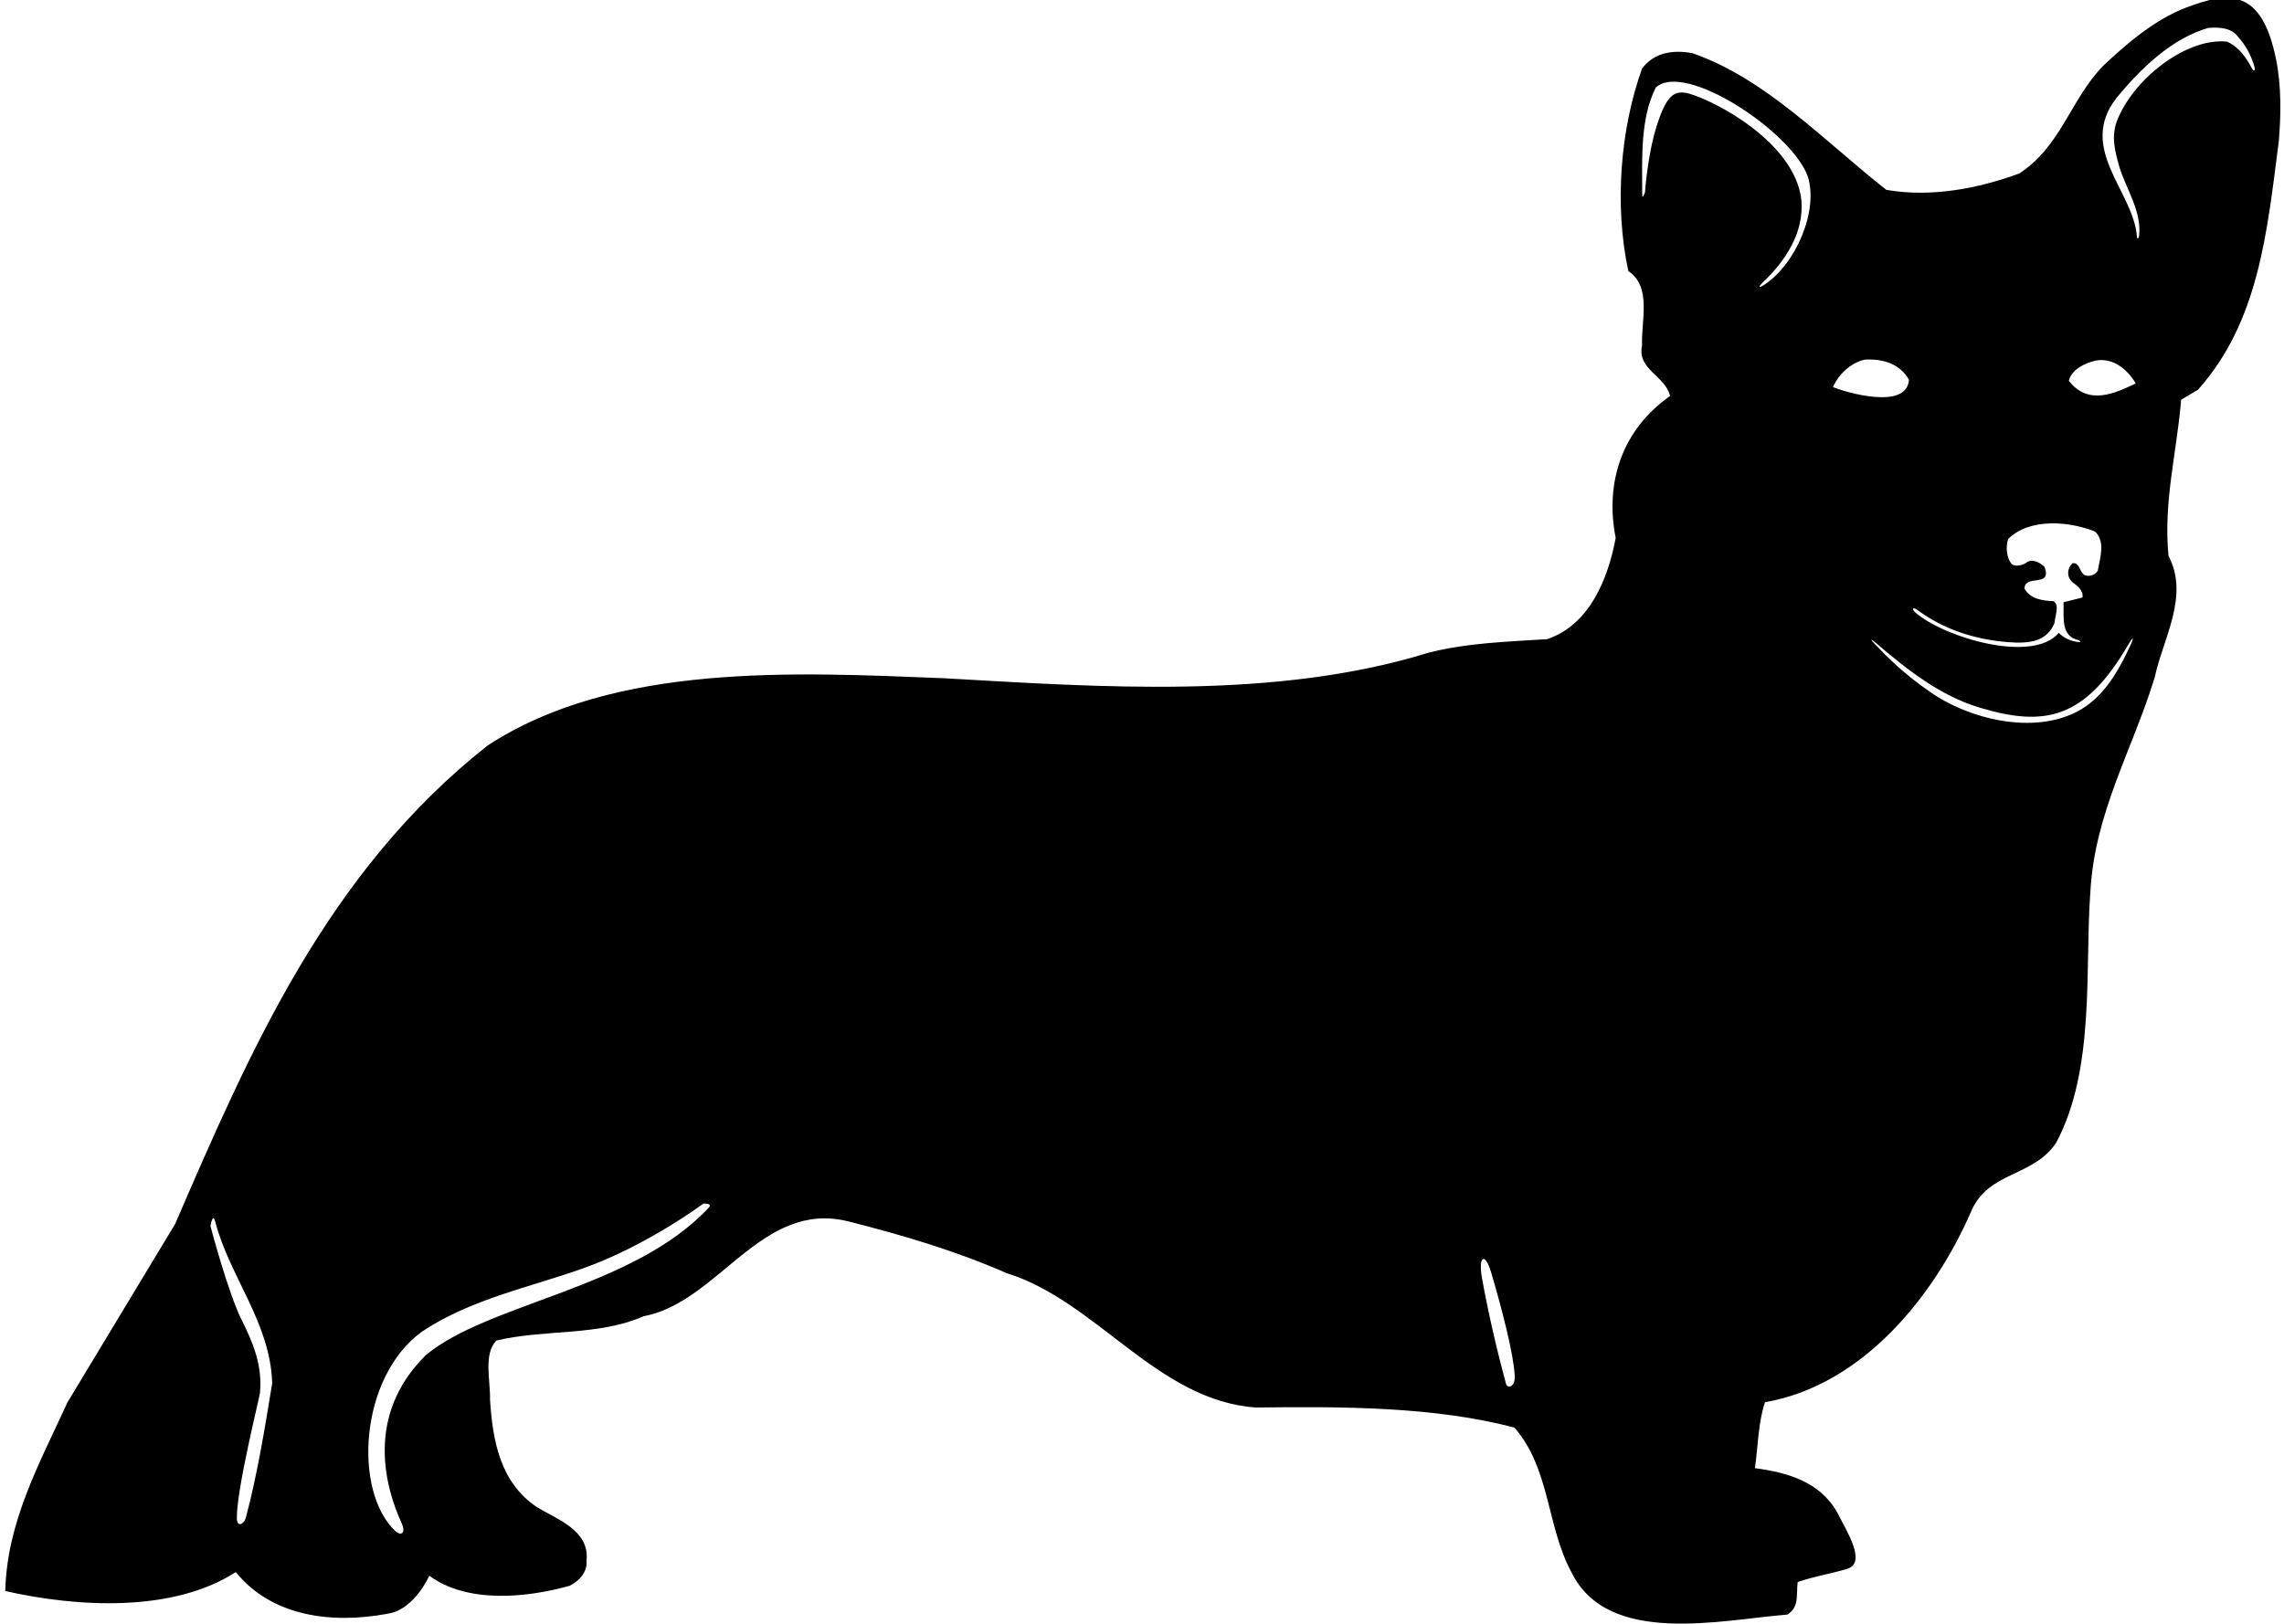 <?xml version="1.0" encoding="UTF-8"?>
<svg xmlns="http://www.w3.org/2000/svg" xmlns:xlink="http://www.w3.org/1999/xlink" width="433pt" height="308pt" viewBox="0 0 433 308" version="1.1">
<g id="surface1">
<path style=" stroke:none;fill-rule:nonzero;fill:rgb(0%,0%,0%);fill-opacity:1;" d="M 431.492 11.234 C 428.777 -2.09 422.715 -1.742 414.422 1.445 C 408.48 3.727 403.199 8.25 398.699 12.5 C 392.5 18.898 390.699 27.801 382.801 32.898 C 375.199 35.699 366.199 37.5 357.602 36 C 345.699 26.602 334.699 14.898 320.898 10.102 C 317.301 9.398 313.602 9.898 311.301 13 C 307.199 24.398 306 38.898 308.699 51.398 C 313.199 54.398 311.102 60.801 311.301 65.5 C 310.301 70.102 315.801 71.301 316.602 75.102 C 307.602 81.398 304.199 91.398 306.301 102 C 304.898 109.602 301.398 118.5 293.301 121.199 C 285.602 121.699 278.102 121.898 270.699 123.801 C 241.898 132.699 208.699 130.301 178.801 128.602 C 150.801 127.5 116.5 125.602 92.398 141.398 C 61.898 165.5 47.301 199.5 33.199 232.098 L 12.801 265.898 C 7.602 277.301 1.301 288.5 1 301.699 C 14.699 304.801 32.801 305.801 44.699 298.102 C 51.5 306.5 62.801 308 73.5 306 C 77.102 305.5 79.898 301.898 81.398 298.801 C 88.602 304.102 99.801 303 108 300.699 C 109.801 299.801 111.398 298.102 111.199 295.898 C 111.801 290.199 105.602 288.102 101.801 285.801 C 94.801 281.102 93.398 273.199 92.898 265.398 C 93 261.801 91.602 256.801 94.102 254.199 C 103.398 252 113.301 253.402 122 249.598 C 136.301 246.902 144.301 227.5 160.801 231.598 C 171.102 234.199 181.199 237.199 190.801 241.402 C 207.898 246.699 219.398 265.602 238.102 266.898 C 254.398 266.699 271.898 266.699 287.102 270.699 C 293.898 278.5 293.199 289.398 297.898 298.102 C 304.801 312.301 326.367 307.133 338.836 306.168 C 341.133 304.766 340.5 302.5 340.801 300 C 344.164 298.832 346.836 298.5 350.164 297.5 C 354.02 296.344 350 290.199 348.301 286.801 C 345 280.898 338.699 279.199 332.699 278.398 C 333.301 274.199 333.301 269.801 334.602 265.898 C 353 262.699 366.602 246 373.699 229.699 C 376.898 222.098 385.5 223.199 389.801 216.699 C 397.301 202.699 395.199 183.5 396.301 169 C 397.102 154.102 404.398 141.898 408.5 128.398 C 410.102 121 415.102 113 411.102 105.398 C 410.102 95.102 412.699 85.699 413.5 75.801 L 416.699 73.898 C 428.301 60.898 429.801 43.801 432 26.898 C 432.422 22.047 432.551 16.438 431.492 11.234 Z M 46.617 287.777 C 46.297 288.992 44.938 289.73 44.906 287.922 C 44.805 282.5 49.188 265.062 49.277 264.18 C 49.793 258.996 47.98 254.594 45.812 250.289 C 43.273 245.25 39.898 232.5 39.898 232.5 C 39.898 232.5 40.32 229.789 40.812 231.68 C 43.535 242.137 51.262 250.785 51.602 262.301 C 50.203 270.848 48.809 279.473 46.617 287.777 Z M 134.348 229.023 C 119.98 244.402 92.441 247.102 80.699 257 C 69.078 268.477 73.16 282.273 76.082 288.691 C 77.113 290.953 75.875 291.195 74.984 290.359 C 66.934 282.852 68.078 261.16 80 252.5 C 89.258 246.348 100.18 244.18 110.508 240.523 C 122.672 236.215 133.336 228.234 133.336 228.234 C 133.336 228.234 135.199 228.113 134.348 229.023 Z M 285.508 262.406 C 284.066 257.098 282.219 249.457 280.941 242.27 C 280.23 238.27 281.512 237.27 282.699 241.305 C 284.836 248.551 286.984 256.906 287.164 260.969 C 287.258 263.074 285.762 263.344 285.508 262.406 Z M 363.418 115.609 C 368.445 119.336 374.254 121.242 380.625 121.762 C 384.992 122.117 388.125 121.539 389.5 118.102 C 389.602 116.801 390.5 114.699 389.301 114 C 387.199 113.898 384.898 113.602 383.801 111.602 C 383.898 108.801 389.102 111.5 387.602 107.5 C 386.699 106.602 385.102 105.801 384 106.801 C 383.301 107.199 382.199 107.5 381.398 107 C 380.398 105.801 380.199 103.801 380.699 102.199 C 384.801 98.199 392.199 98.801 397.199 100.801 C 399.199 102.801 398.102 105.801 397.699 108.199 C 397.102 109.199 395.898 109.398 395.102 109 C 394.199 108.301 394.199 106.602 392.898 106.801 C 391.801 107.898 391.801 109.398 392.898 110.398 C 393.699 111 395 111.898 394.801 113.301 L 391.199 114.199 C 391.301 117 390.602 120.699 394.102 121.398 C 394.102 121.398 394.719 121.793 394.211 121.758 C 392.68 121.648 391.352 121.051 390.301 120 C 385.379 125.875 368.762 120.934 363.242 116.258 C 362.305 115.461 362.66 115.051 363.418 115.609 Z M 334.402 54.043 C 333.43 54.672 333.293 54.41 334.184 53.562 C 338.32 49.625 342.074 44.234 341.5 37.898 C 340.246 26.961 325.098 19.098 320.184 17.746 C 317.332 16.961 315.879 18.223 314.094 23.824 C 312.312 29.43 311.859 36.461 311.859 36.461 C 311.859 36.461 311.332 38.023 311.328 36.875 C 311.309 29.73 310.969 22.461 313.898 16.602 C 319.367 11.539 339.602 24.93 342.699 33.398 C 344.824 39.898 340.461 50.129 334.402 54.043 Z M 353.5 68.199 C 356.898 68 360.102 68.898 361.898 72 C 361.531 77.887 349.734 74.348 347.5 73.398 C 348.602 70.898 350.898 68.801 353.5 68.199 Z M 403.941 122.223 C 402.039 126.398 399.734 130.617 396.133 133.422 C 387.965 139.789 374.309 137.02 366 131.273 C 360.77 127.656 358.02 124.809 355.402 122.102 C 354.484 121.148 354.648 121.07 355.68 121.953 C 361.73 127.156 367.934 131.949 375.203 134.152 C 387.777 137.969 395.336 136.273 403.559 122.105 C 404.332 120.773 404.633 120.711 403.941 122.223 Z M 392.199 72.199 C 392.801 70 395.199 68.898 397.199 68.398 C 400.699 67.699 403.398 70.199 404.898 72.699 C 401.301 74.398 396 77.125 392.199 72.199 Z M 426.949 13.02 C 425.879 11.004 424.465 8.883 422.199 7.898 C 414.742 7.094 404.836 14.59 401.5 22.5 C 400.129 25.758 400.926 28.531 401.801 31.699 C 403.109 35.891 406.02 40.078 405.539 44.602 C 405.469 45.262 405.16 45.441 405.117 44.863 C 404.48 36.23 393.707 28.156 401.301 18.5 C 406.102 12.699 411.801 7.301 418.602 5.301 C 420.801 5.102 423.102 5.301 424.301 7 C 425.84 8.688 426.789 10.586 427.383 12.621 C 427.598 13.363 427.297 13.672 426.949 13.02 "/>
</g>
</svg>
